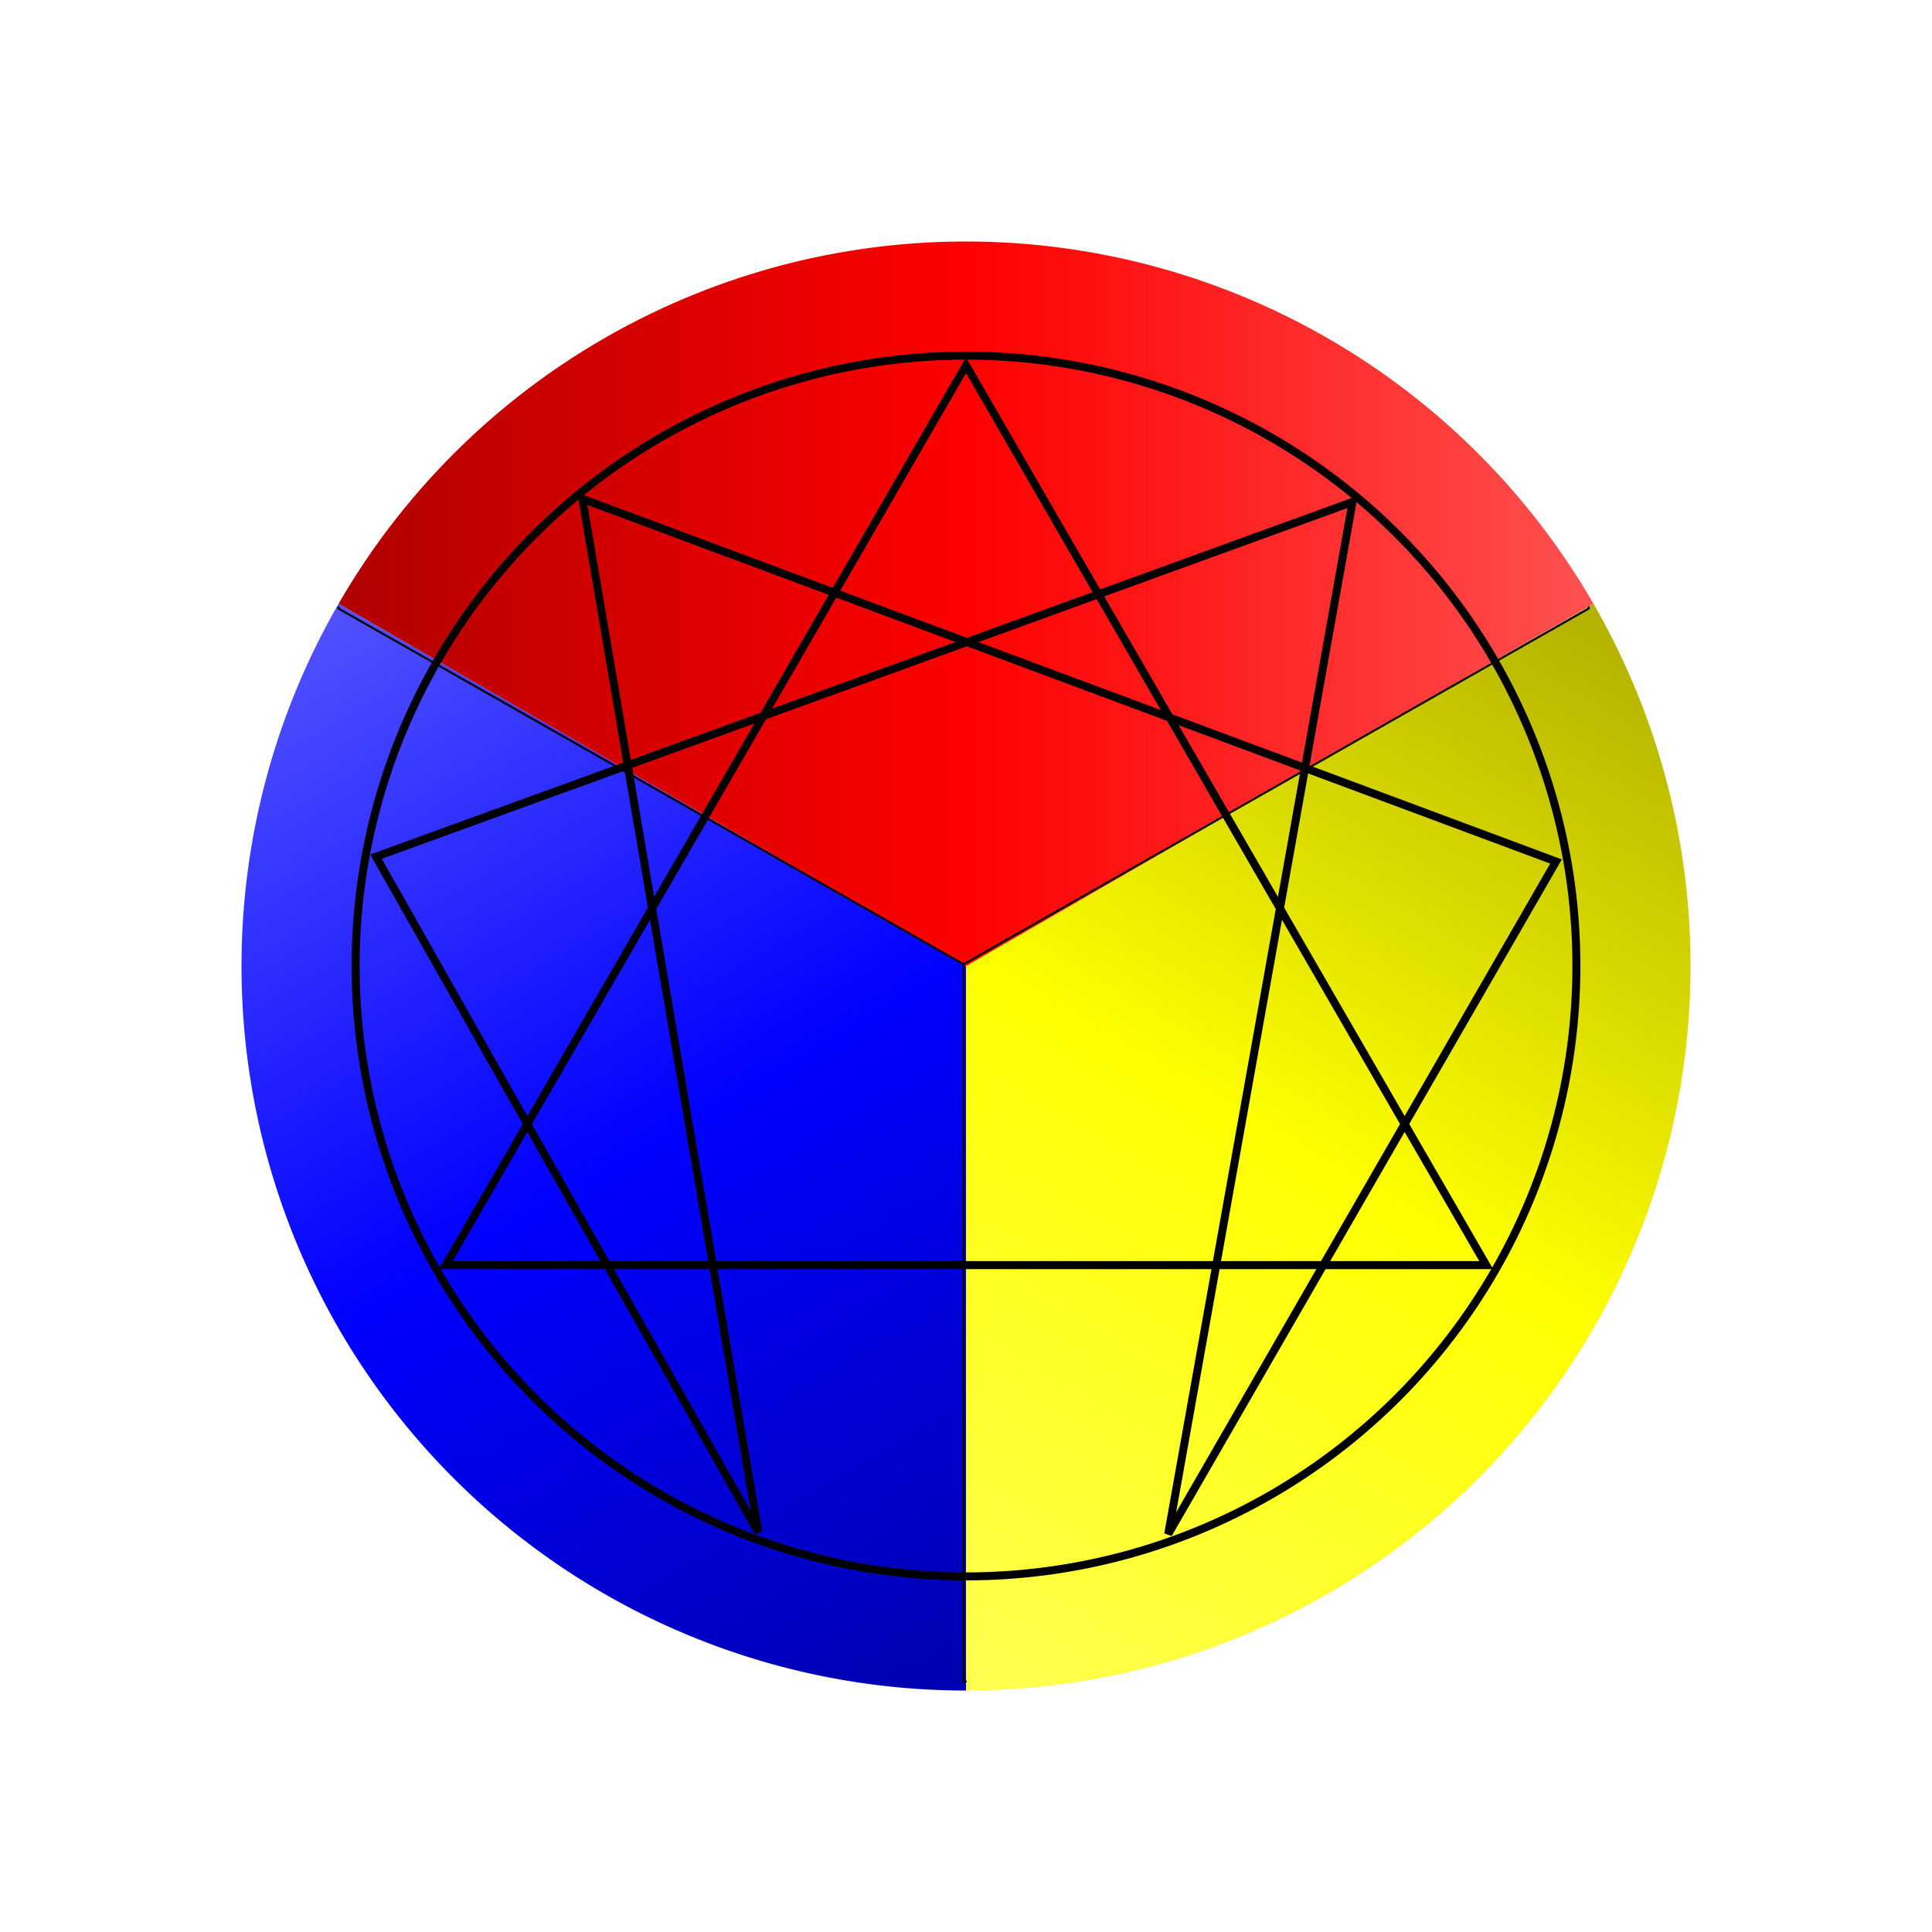 <?xml version="1.0" encoding="UTF-8" standalone="no"?>
<!-- Created with Inkscape (http://www.inkscape.org/) -->

<svg
   xmlns:dc="http://purl.org/dc/elements/1.1/"
   xmlns:cc="http://creativecommons.org/ns#"
   xmlns:rdf="http://www.w3.org/1999/02/22-rdf-syntax-ns#"
   xmlns:svg="http://www.w3.org/2000/svg"
   xmlns="http://www.w3.org/2000/svg"
   xmlns:xlink="http://www.w3.org/1999/xlink"
   xmlns:sodipodi="http://sodipodi.sourceforge.net/DTD/sodipodi-0.dtd"
   xmlns:inkscape="http://www.inkscape.org/namespaces/inkscape"
   width="512"
   height="512"
   viewBox="0 0 512 512"
   version="1.1"
   id="svg8"
   sodipodi:docname="icon.svg"
   inkscape:version="0.92.3 (2405546, 2018-03-11)"
   inkscape:export-filename="C:\usr\src\enneagram-explorer\etc\icon.svg.png"
   inkscape:export-xdpi="384"
   inkscape:export-ydpi="384">
  <title
     id="title">Enneagram</title>
  <sodipodi:namedview
     id="base"
     pagecolor="#ffffff"
     bordercolor="#666666"
     borderopacity="1.0"
     inkscape:pageopacity="0.0"
     inkscape:pageshadow="2"
     inkscape:zoom="1"
     inkscape:cx="410.97477"
     inkscape:cy="368.89735"
     inkscape:document-units="px"
     inkscape:current-layer="drawing"
     showgrid="false"
     inkscape:pagecheckerboard="false"
     fit-margin-top="5"
     fit-margin-left="5"
     fit-margin-right="5"
     fit-margin-bottom="5"
     inkscape:window-width="1801"
     inkscape:window-height="1057"
     inkscape:window-x="111"
     inkscape:window-y="-8"
     inkscape:window-maximized="1"
     units="px" />
  <defs
     id="defs1">
    <linearGradient
       inkscape:collect="always"
       id="red">
      <stop
         style="stop-color:#b00000;stop-opacity:1"
         offset="0"
         id="stop1586" />
      <stop
         id="stop1594"
         offset="0.5"
         style="stop-color:#ff0000;stop-opacity:1" />
      <stop
         style="stop-color:#ff5151;stop-opacity:1"
         offset="1"
         id="stop1588" />
    </linearGradient>
    <linearGradient
       inkscape:collect="always"
       id="blue">
      <stop
         style="stop-color:#5151ff;stop-opacity:1"
         offset="0"
         id="stop1576" />
      <stop
         id="stop1584"
         offset="0.5"
         style="stop-color:#0000ff;stop-opacity:1" />
      <stop
         style="stop-color:#0000b0;stop-opacity:1"
         offset="1"
         id="stop1578" />
    </linearGradient>
    <linearGradient
       inkscape:collect="always"
       id="yellow">
      <stop
         style="stop-color:#ffff51;stop-opacity:1"
         offset="0"
         id="stop1111" />
      <stop
         id="stop1574"
         offset="0.5"
         style="stop-color:#ffff00;stop-opacity:1" />
      <stop
         style="stop-color:#b1b100;stop-opacity:1"
         offset="1"
         id="stop1113" />
    </linearGradient>
    <marker
       inkscape:isstock="true"
       style="overflow:visible"
       id="marker6224"
       refX="0"
       refY="0"
       orient="auto"
       inkscape:stockid="Arrow1Lstart">
      <path
         transform="matrix(0.8,0,0,0.8,10,0)"
         style="fill:#cccc0a;fill-opacity:1;fill-rule:evenodd;stroke:#cccc0a;stroke-width:1pt;stroke-opacity:0.8"
         d="M 0,0 5,-5 -12.5,0 5,5 Z"
         id="path6222"
         inkscape:connector-curvature="0" />
    </marker>
    <marker
       inkscape:isstock="true"
       style="overflow:visible"
       id="marker6052"
       refX="0"
       refY="0"
       orient="auto"
       inkscape:stockid="Arrow1Lstart">
      <path
         transform="matrix(0.8,0,0,0.8,10,0)"
         style="fill:#cccc0a;fill-opacity:1;fill-rule:evenodd;stroke:#cccc0a;stroke-width:1pt;stroke-opacity:0.8"
         d="M 0,0 5,-5 -12.5,0 5,5 Z"
         id="path6050"
         inkscape:connector-curvature="0" />
    </marker>
    <marker
       inkscape:isstock="true"
       style="overflow:visible"
       id="marker5886"
       refX="0"
       refY="0"
       orient="auto"
       inkscape:stockid="Arrow1Lstart">
      <path
         transform="matrix(0.8,0,0,0.8,10,0)"
         style="fill:#cccc0a;fill-opacity:1;fill-rule:evenodd;stroke:#cccc0a;stroke-width:1pt;stroke-opacity:0.8"
         d="M 0,0 5,-5 -12.5,0 5,5 Z"
         id="path5884"
         inkscape:connector-curvature="0" />
    </marker>
    <marker
       inkscape:isstock="true"
       style="overflow:visible"
       id="marker5726"
       refX="0"
       refY="0"
       orient="auto"
       inkscape:stockid="Arrow1Lstart">
      <path
         transform="matrix(0.8,0,0,0.8,10,0)"
         style="fill:#cccc0a;fill-opacity:1;fill-rule:evenodd;stroke:#cccc0a;stroke-width:1pt;stroke-opacity:0.8"
         d="M 0,0 5,-5 -12.5,0 5,5 Z"
         id="path5724"
         inkscape:connector-curvature="0" />
    </marker>
    <marker
       inkscape:isstock="true"
       style="overflow:visible"
       id="marker5572"
       refX="0"
       refY="0"
       orient="auto"
       inkscape:stockid="Arrow1Lstart">
      <path
         transform="matrix(0.8,0,0,0.8,10,0)"
         style="fill:#cccc0a;fill-opacity:1;fill-rule:evenodd;stroke:#cccc0a;stroke-width:1pt;stroke-opacity:0.8"
         d="M 0,0 5,-5 -12.5,0 5,5 Z"
         id="path5570"
         inkscape:connector-curvature="0" />
    </marker>
    <marker
       inkscape:isstock="true"
       style="overflow:visible"
       id="marker5424"
       refX="0"
       refY="0"
       orient="auto"
       inkscape:stockid="Arrow1Lstart">
      <path
         transform="matrix(0.8,0,0,0.8,10,0)"
         style="fill:#cccc0a;fill-opacity:1;fill-rule:evenodd;stroke:#cccc0a;stroke-width:1pt;stroke-opacity:0.8"
         d="M 0,0 5,-5 -12.5,0 5,5 Z"
         id="path5422"
         inkscape:connector-curvature="0" />
    </marker>
    <marker
       inkscape:isstock="true"
       style="overflow:visible"
       id="marker5282"
       refX="0"
       refY="0"
       orient="auto"
       inkscape:stockid="Arrow1Lstart">
      <path
         transform="matrix(0.8,0,0,0.8,10,0)"
         style="fill:#cccc0a;fill-opacity:0.8;fill-rule:evenodd;stroke:#cccc0a;stroke-width:1pt;stroke-opacity:0.8"
         d="M 0,0 5,-5 -12.5,0 5,5 Z"
         id="path5280"
         inkscape:connector-curvature="0" />
    </marker>
    <marker
       inkscape:isstock="true"
       style="overflow:visible"
       id="marker5146"
       refX="0"
       refY="0"
       orient="auto"
       inkscape:stockid="Arrow1Lstart">
      <path
         transform="matrix(0.8,0,0,0.8,10,0)"
         style="fill:#cccc0a;fill-opacity:1;fill-rule:evenodd;stroke:#cccc0a;stroke-width:1pt;stroke-opacity:0.8"
         d="M 0,0 5,-5 -12.5,0 5,5 Z"
         id="path5144"
         inkscape:connector-curvature="0" />
    </marker>
    <marker
       inkscape:isstock="true"
       style="overflow:visible"
       id="marker4864"
       refX="0"
       refY="0"
       orient="auto"
       inkscape:stockid="Arrow2Lend">
      <path
         transform="matrix(-1.1,0,0,-1.1,-1.1,0)"
         d="M 8.719,4.034 -2.207,0.016 8.719,-4.002 c -1.745,2.372 -1.735,5.617 -6e-7,8.035 z"
         style="fill:#cccc0a;fill-opacity:0.8;fill-rule:evenodd;stroke:#cccc0a;stroke-width:0.625;stroke-linejoin:round;stroke-opacity:0.8"
         id="path4862"
         inkscape:connector-curvature="0" />
    </marker>
    <marker
       inkscape:stockid="Arrow2Lend"
       orient="auto"
       refY="0"
       refX="0"
       id="marker4746"
       style="overflow:visible"
       inkscape:isstock="true">
      <path
         id="path4744"
         style="fill:#cccccc;fill-opacity:0.8;fill-rule:evenodd;stroke:#cccccc;stroke-width:0.625;stroke-linejoin:round;stroke-opacity:0.8"
         d="M 8.719,4.034 -2.207,0.016 8.719,-4.002 c -1.745,2.372 -1.735,5.617 -6e-7,8.035 z"
         transform="matrix(-1.1,0,0,-1.1,-1.1,0)"
         inkscape:connector-curvature="0" />
    </marker>
    <marker
       inkscape:isstock="true"
       style="overflow:visible"
       id="marker4634"
       refX="0"
       refY="0"
       orient="auto"
       inkscape:stockid="Arrow2Lend">
      <path
         transform="matrix(-1.1,0,0,-1.1,-1.1,0)"
         d="M 8.719,4.034 -2.207,0.016 8.719,-4.002 c -1.745,2.372 -1.735,5.617 -6e-7,8.035 z"
         style="fill:#cccccc;fill-opacity:0.8;fill-rule:evenodd;stroke:#cccccc;stroke-width:0.625;stroke-linejoin:round;stroke-opacity:0.8"
         id="path4632"
         inkscape:connector-curvature="0" />
    </marker>
    <marker
       inkscape:stockid="Arrow2Lend"
       orient="auto"
       refY="0"
       refX="0"
       id="marker4528"
       style="overflow:visible"
       inkscape:isstock="true">
      <path
         id="path4526"
         style="fill:#cccccc;fill-opacity:0.8;fill-rule:evenodd;stroke:#cccccc;stroke-width:0.625;stroke-linejoin:round;stroke-opacity:0.8"
         d="M 8.719,4.034 -2.207,0.016 8.719,-4.002 c -1.745,2.372 -1.735,5.617 -6e-7,8.035 z"
         transform="matrix(-1.1,0,0,-1.1,-1.1,0)"
         inkscape:connector-curvature="0" />
    </marker>
    <marker
       inkscape:isstock="true"
       style="overflow:visible"
       id="marker4428"
       refX="0"
       refY="0"
       orient="auto"
       inkscape:stockid="Arrow2Lend">
      <path
         transform="matrix(-1.1,0,0,-1.1,-1.1,0)"
         d="M 8.719,4.034 -2.207,0.016 8.719,-4.002 c -1.745,2.372 -1.735,5.617 -6e-7,8.035 z"
         style="fill:#cccccc;fill-opacity:0.8;fill-rule:evenodd;stroke:#cccccc;stroke-width:0.625;stroke-linejoin:round;stroke-opacity:0.8"
         id="path4426"
         inkscape:connector-curvature="0" />
    </marker>
    <marker
       inkscape:stockid="Arrow2Lend"
       orient="auto"
       refY="0"
       refX="0"
       id="marker4334"
       style="overflow:visible"
       inkscape:isstock="true">
      <path
         id="path4332"
         style="fill:#cccccc;fill-opacity:0.8;fill-rule:evenodd;stroke:#cccccc;stroke-width:0.625;stroke-linejoin:round;stroke-opacity:0.8"
         d="M 8.719,4.034 -2.207,0.016 8.719,-4.002 c -1.745,2.372 -1.735,5.617 -6e-7,8.035 z"
         transform="matrix(-1.1,0,0,-1.1,-1.1,0)"
         inkscape:connector-curvature="0" />
    </marker>
    <marker
       inkscape:isstock="true"
       style="overflow:visible"
       id="marker4246"
       refX="0"
       refY="0"
       orient="auto"
       inkscape:stockid="Arrow2Lend">
      <path
         transform="matrix(-1.1,0,0,-1.1,-1.1,0)"
         d="M 8.719,4.034 -2.207,0.016 8.719,-4.002 c -1.745,2.372 -1.735,5.617 -6e-7,8.035 z"
         style="fill:#cccccc;fill-opacity:0.8;fill-rule:evenodd;stroke:#cccccc;stroke-width:0.625;stroke-linejoin:round;stroke-opacity:0.8"
         id="path4244"
         inkscape:connector-curvature="0" />
    </marker>
    <marker
       inkscape:stockid="Arrow2Lend"
       orient="auto"
       refY="0"
       refX="0"
       id="marker4164"
       style="overflow:visible"
       inkscape:isstock="true">
      <path
         id="path4162"
         style="fill:#cccccc;fill-opacity:0.8;fill-rule:evenodd;stroke:#cccccc;stroke-width:0.625;stroke-linejoin:round;stroke-opacity:0.8"
         d="M 8.719,4.034 -2.207,0.016 8.719,-4.002 c -1.745,2.372 -1.735,5.617 -6e-7,8.035 z"
         transform="matrix(-1.1,0,0,-1.1,-1.1,0)"
         inkscape:connector-curvature="0" />
    </marker>
    <marker
       inkscape:isstock="true"
       style="overflow:visible"
       id="marker4064"
       refX="0"
       refY="0"
       orient="auto"
       inkscape:stockid="Arrow2Lend">
      <path
         transform="matrix(-1.1,0,0,-1.1,-1.1,0)"
         d="M 8.719,4.034 -2.207,0.016 8.719,-4.002 c -1.745,2.372 -1.735,5.617 -6e-7,8.035 z"
         style="fill:#cccccc;fill-opacity:0.8;fill-rule:evenodd;stroke:#cccccc;stroke-width:0.625;stroke-linejoin:round;stroke-opacity:0.8"
         id="path4062"
         inkscape:connector-curvature="0" />
    </marker>
    <marker
       inkscape:stockid="Arrow2Lend"
       orient="auto"
       refY="0"
       refX="0"
       id="Arrow2Lend"
       style="overflow:visible"
       inkscape:isstock="true">
      <path
         id="path918"
         style="fill:none;fill-rule:evenodd;stroke:#000000;stroke-width:0.625;stroke-linejoin:round;stroke-opacity:1"
         d="M 8.719,4.034 -2.207,0.016 8.719,-4.002 c -1.745,2.372 -1.735,5.617 -6e-7,8.035 z"
         transform="matrix(-1.1,0,0,-1.1,-1.1,0)"
         inkscape:connector-curvature="0" />
    </marker>
    <style
       type="text/css"
       id="styleGeneral"><![CDATA[
polyline, line, circle, path {
	fill:none;
	stroke: black;
	stroke-width: 2;
}
text {
	font-size: 18pt;
	text-anchor: middle;
	font-family: serif;
	fill: black;
}
]]></style>
    <linearGradient
       inkscape:collect="always"
       xlink:href="#yellow"
       id="linearGradient1117"
       x1="115.161"
       y1="199.708"
       x2="194.764"
       y2="62.884"
       gradientUnits="userSpaceOnUse" />
    <linearGradient
       inkscape:collect="always"
       xlink:href="#blue"
       id="linearGradient1582"
       x1="35.402"
       y1="63.489"
       x2="114.781"
       y2="199.811"
       gradientUnits="userSpaceOnUse" />
    <linearGradient
       inkscape:collect="always"
       xlink:href="#red"
       id="linearGradient1592"
       x1="35.415"
       y1="62.884"
       x2="194.764"
       y2="62.884"
       gradientUnits="userSpaceOnUse" />
  </defs>
  <g
     transform="translate(-15.089,-252.789)"
     inkscape:label="drawing"
     id="drawing"
     inkscape:groupmode="layer"
     style="display:inline">
    <g
       id="g1529"
       transform="matrix(2.087,0,0,2.087,30.903,281.553)"
       style="stroke-width:0.479">
      <g
         inkscape:label="centers"
         style="display:inline;stroke-width:0.479"
         id="centers">
      <path
           d="m 194.764,62.884 a 92,92 0 0 1 1e-5,92 92,92 0 0 1 -79.674,46 l 0,-92 z"
           sodipodi:end="1.5707963"
           sodipodi:start="5.7595865"
           sodipodi:ry="92"
           sodipodi:rx="92"
           sodipodi:cy="108.88393"
           sodipodi:cx="115.08929"
           sodipodi:type="arc"
           inkscape:connector-curvature="0"
           id="centerHeart"
         inkscape:label="centerHeart"
           style="fill:url(#linearGradient1117);fill-opacity:1;stroke:none;stroke-width:0.958" />
        <path
           d="m 115.089,200.884 a 92,92 0 0 1 -79.674,-46 92,92 0 0 1 -3e-6,-92 l 79.674,46 z"
           sodipodi:end="3.6651914"
           sodipodi:start="1.5707963"
         sodipodi:ry="92"
           sodipodi:rx="92"
           sodipodi:cy="108.88393"
           sodipodi:cx="115.08929"
           sodipodi:type="arc"
           style="fill:url(#linearGradient1582);fill-opacity:1;stroke:none;stroke-width:0.958"
           inkscape:label="centerHead"
           id="centerHead"
           inkscape:connector-curvature="0" />
      <path
           style="fill:url(#linearGradient1592);fill-opacity:1;stroke:none;stroke-width:0.958"
           inkscape:label="centerGut"
           id="centerGut"
         inkscape:connector-curvature="0"
         sodipodi:type="arc"
         sodipodi:cx="115.08929"
         sodipodi:cy="108.88393"
         sodipodi:rx="92"
         sodipodi:ry="92"
           sodipodi:start="3.6651914"
         sodipodi:end="5.7595865"
           d="M 35.415,62.884 A 92,92 0 0 1 115.089,16.884 92,92 0 0 1 194.764,62.884 L 115.089,108.884 Z" />
      <path
           style="fill:none;stroke:#000000;stroke-width:0.254;stroke-miterlimit:4;stroke-dasharray:none"
           d="m 114.781,108.666 v 91.145 l 0.38,-0.104"
         id="centerLineHeadHeart"
           inkscape:connector-curvature="0" />
      <path
           style="fill:none;stroke:#000000;stroke-width:0.254;stroke-miterlimit:4;stroke-dasharray:none"
           d="M 114.781,108.658 194.16,63.489 V 63.222"
         id="centerLineHeartGut"
           inkscape:connector-curvature="0" />
      <path
           inkscape:connector-curvature="0"
         id="centerLineGutHead"
           d="M 114.781,108.658 35.402,63.489 v -0.267"
           style="fill:none;stroke:#000000;stroke-width:0.254;stroke-miterlimit:4;stroke-dasharray:none" />
    </g>
    <g
         style="display:inline;stroke-width:0.479"
       inkscape:label="enneagram"
         id="enneagram">
      <circle
           sodipodi:insensitive="true"
           style="fill:none;stroke:#000000;stroke-width:1.014;stroke-miterlimit:4;stroke-dasharray:none"
           inkscape:label="circle"
         r="77.508"
           cy="108.884"
           cx="115.089"
           id="circle" />
      <path
           sodipodi:insensitive="true"
           style="display:inline;fill:none;stroke:#000000;stroke-width:1.014;stroke-miterlimit:4;stroke-dasharray:none"
           inkscape:connector-curvature="0"
           d="M 49.036,146.865 H 181.143 L 115.089,32.594 Z"
         inkscape:label="triangle"
           id="triangle" />
      <path
           sodipodi:insensitive="true"
           style="display:inline;fill:none;stroke:#000000;stroke-width:1.014;stroke-miterlimit:4;stroke-dasharray:none"
           inkscape:label="pentagon"
           inkscape:connector-curvature="0"
         id="pentagon"
           d="M 164.17,49.957 140.763,181.015 190.007,95.612 66.37,49.556 88.724,180.802 40.168,94.998 Z" />
      </g>
    </g>
  </g>
</svg>
